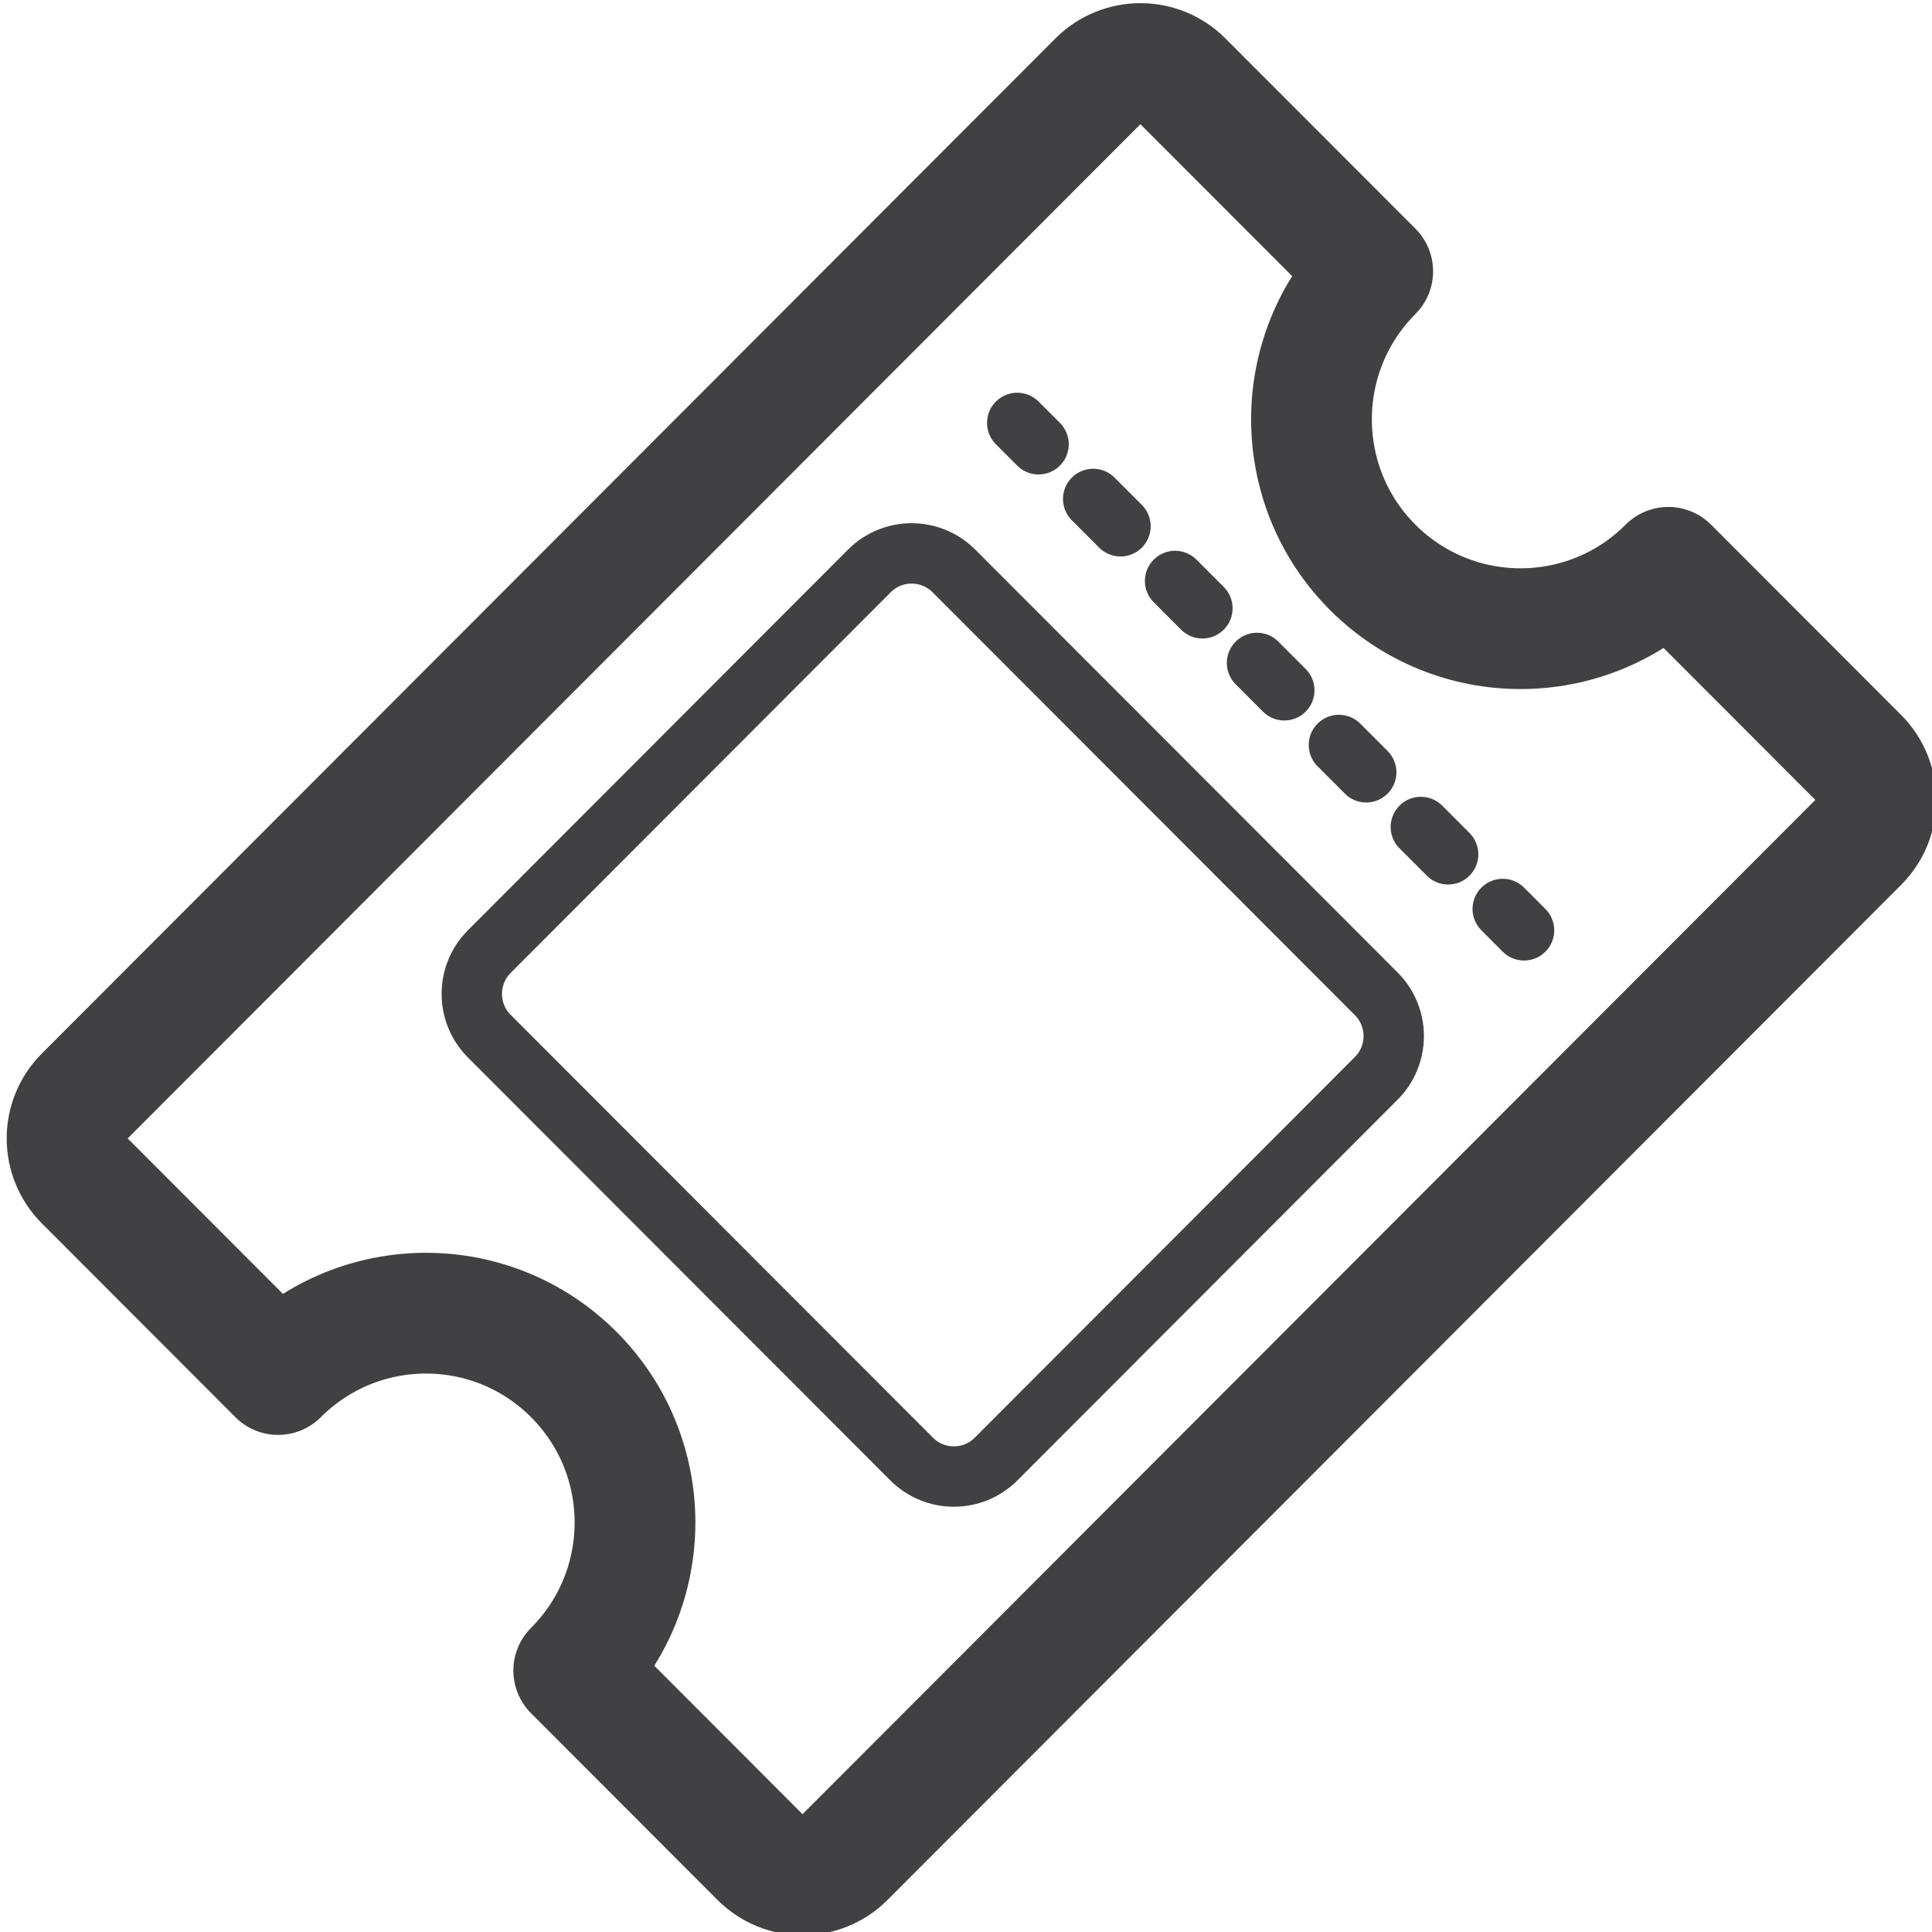 <?xml version="1.0" encoding="utf-8"?>
<!-- Generator: Adobe Illustrator 15.0.0, SVG Export Plug-In  -->
<!DOCTYPE svg PUBLIC "-//W3C//DTD SVG 1.1//EN" "http://www.w3.org/Graphics/SVG/1.1/DTD/svg11.dtd">
<svg version="1.1"
	 xmlns="http://www.w3.org/2000/svg" xmlns:xlink="http://www.w3.org/1999/xlink" xmlns:a="http://ns.adobe.com/AdobeSVGViewerExtensions/3.0/"
	 x="0px" y="0px" width="64px" height="64px" viewBox="44 5026 64 64" overflow="visible" enable-background="new 44 5026 64 64"
	 xml:space="preserve">
<defs>
</defs>
<rect display="none" fill="#F1F2F2" width="590" height="7500"/>
<rect x="44" y="5026" display="none" fill="#A7A9AC" width="64" height="64"/>
<path fill="none" stroke="#414042" stroke-width="4" stroke-linecap="round" stroke-linejoin="round" stroke-miterlimit="10" d="
	M89.473,5044.795c-2.705-2.709-2.704-7.099,0-9.807l-6.296-6.303c-0.773-0.775-2.025-0.773-2.798,0l-33.578,33.627
	c-0.772,0.773-0.773,2.026,0,2.8l6.412,6.421c2.705-2.709,7.088-2.71,9.793-0.002c2.706,2.709,2.705,7.1,0,9.808l6.179,6.187
	c0.772,0.773,2.026,0.773,2.799,0l33.578-33.626c0.773-0.772,0.772-2.029,0-2.803l-6.296-6.304
	C96.562,5047.503,92.179,5047.503,89.473,5044.795z"/>
<path fill="none" stroke="#414042" stroke-width="2" stroke-linecap="round" stroke-linejoin="round" stroke-miterlimit="10" d="
	M89.59,5058.921c0.772,0.773,0.772,2.028,0,2.8l-12.593,12.611c-0.772,0.774-2.025,0.774-2.798,0l-13.991-14.008
	c-0.772-0.773-0.772-2.027,0-2.801l12.592-12.611c0.772-0.773,2.025-0.773,2.798,0L89.59,5058.921z"/>
<g>
	<g>
		
			<line fill="none" stroke="#414042" stroke-width="2" stroke-linecap="round" stroke-linejoin="round" x1="77.697" y1="5040.01" x2="78.404" y2="5040.717"/>
		
			<line fill="none" stroke="#414042" stroke-width="2" stroke-linecap="round" stroke-linejoin="round" stroke-dasharray="1.28,2.56,1.28,2.56" x1="80.213" y1="5042.528" x2="84.735" y2="5047.056"/>
		
			<line fill="none" stroke="#414042" stroke-width="2" stroke-linecap="round" stroke-linejoin="round" stroke-dasharray="1.28,2.56,1.28,2.56,1.28,2.56" x1="85.64" y1="5047.961" x2="92.875" y2="5055.205"/>
		
			<line fill="none" stroke="#414042" stroke-width="2" stroke-linecap="round" stroke-linejoin="round" x1="93.78" y1="5056.111" x2="94.486" y2="5056.818"/>
	</g>
</g>
</svg>
